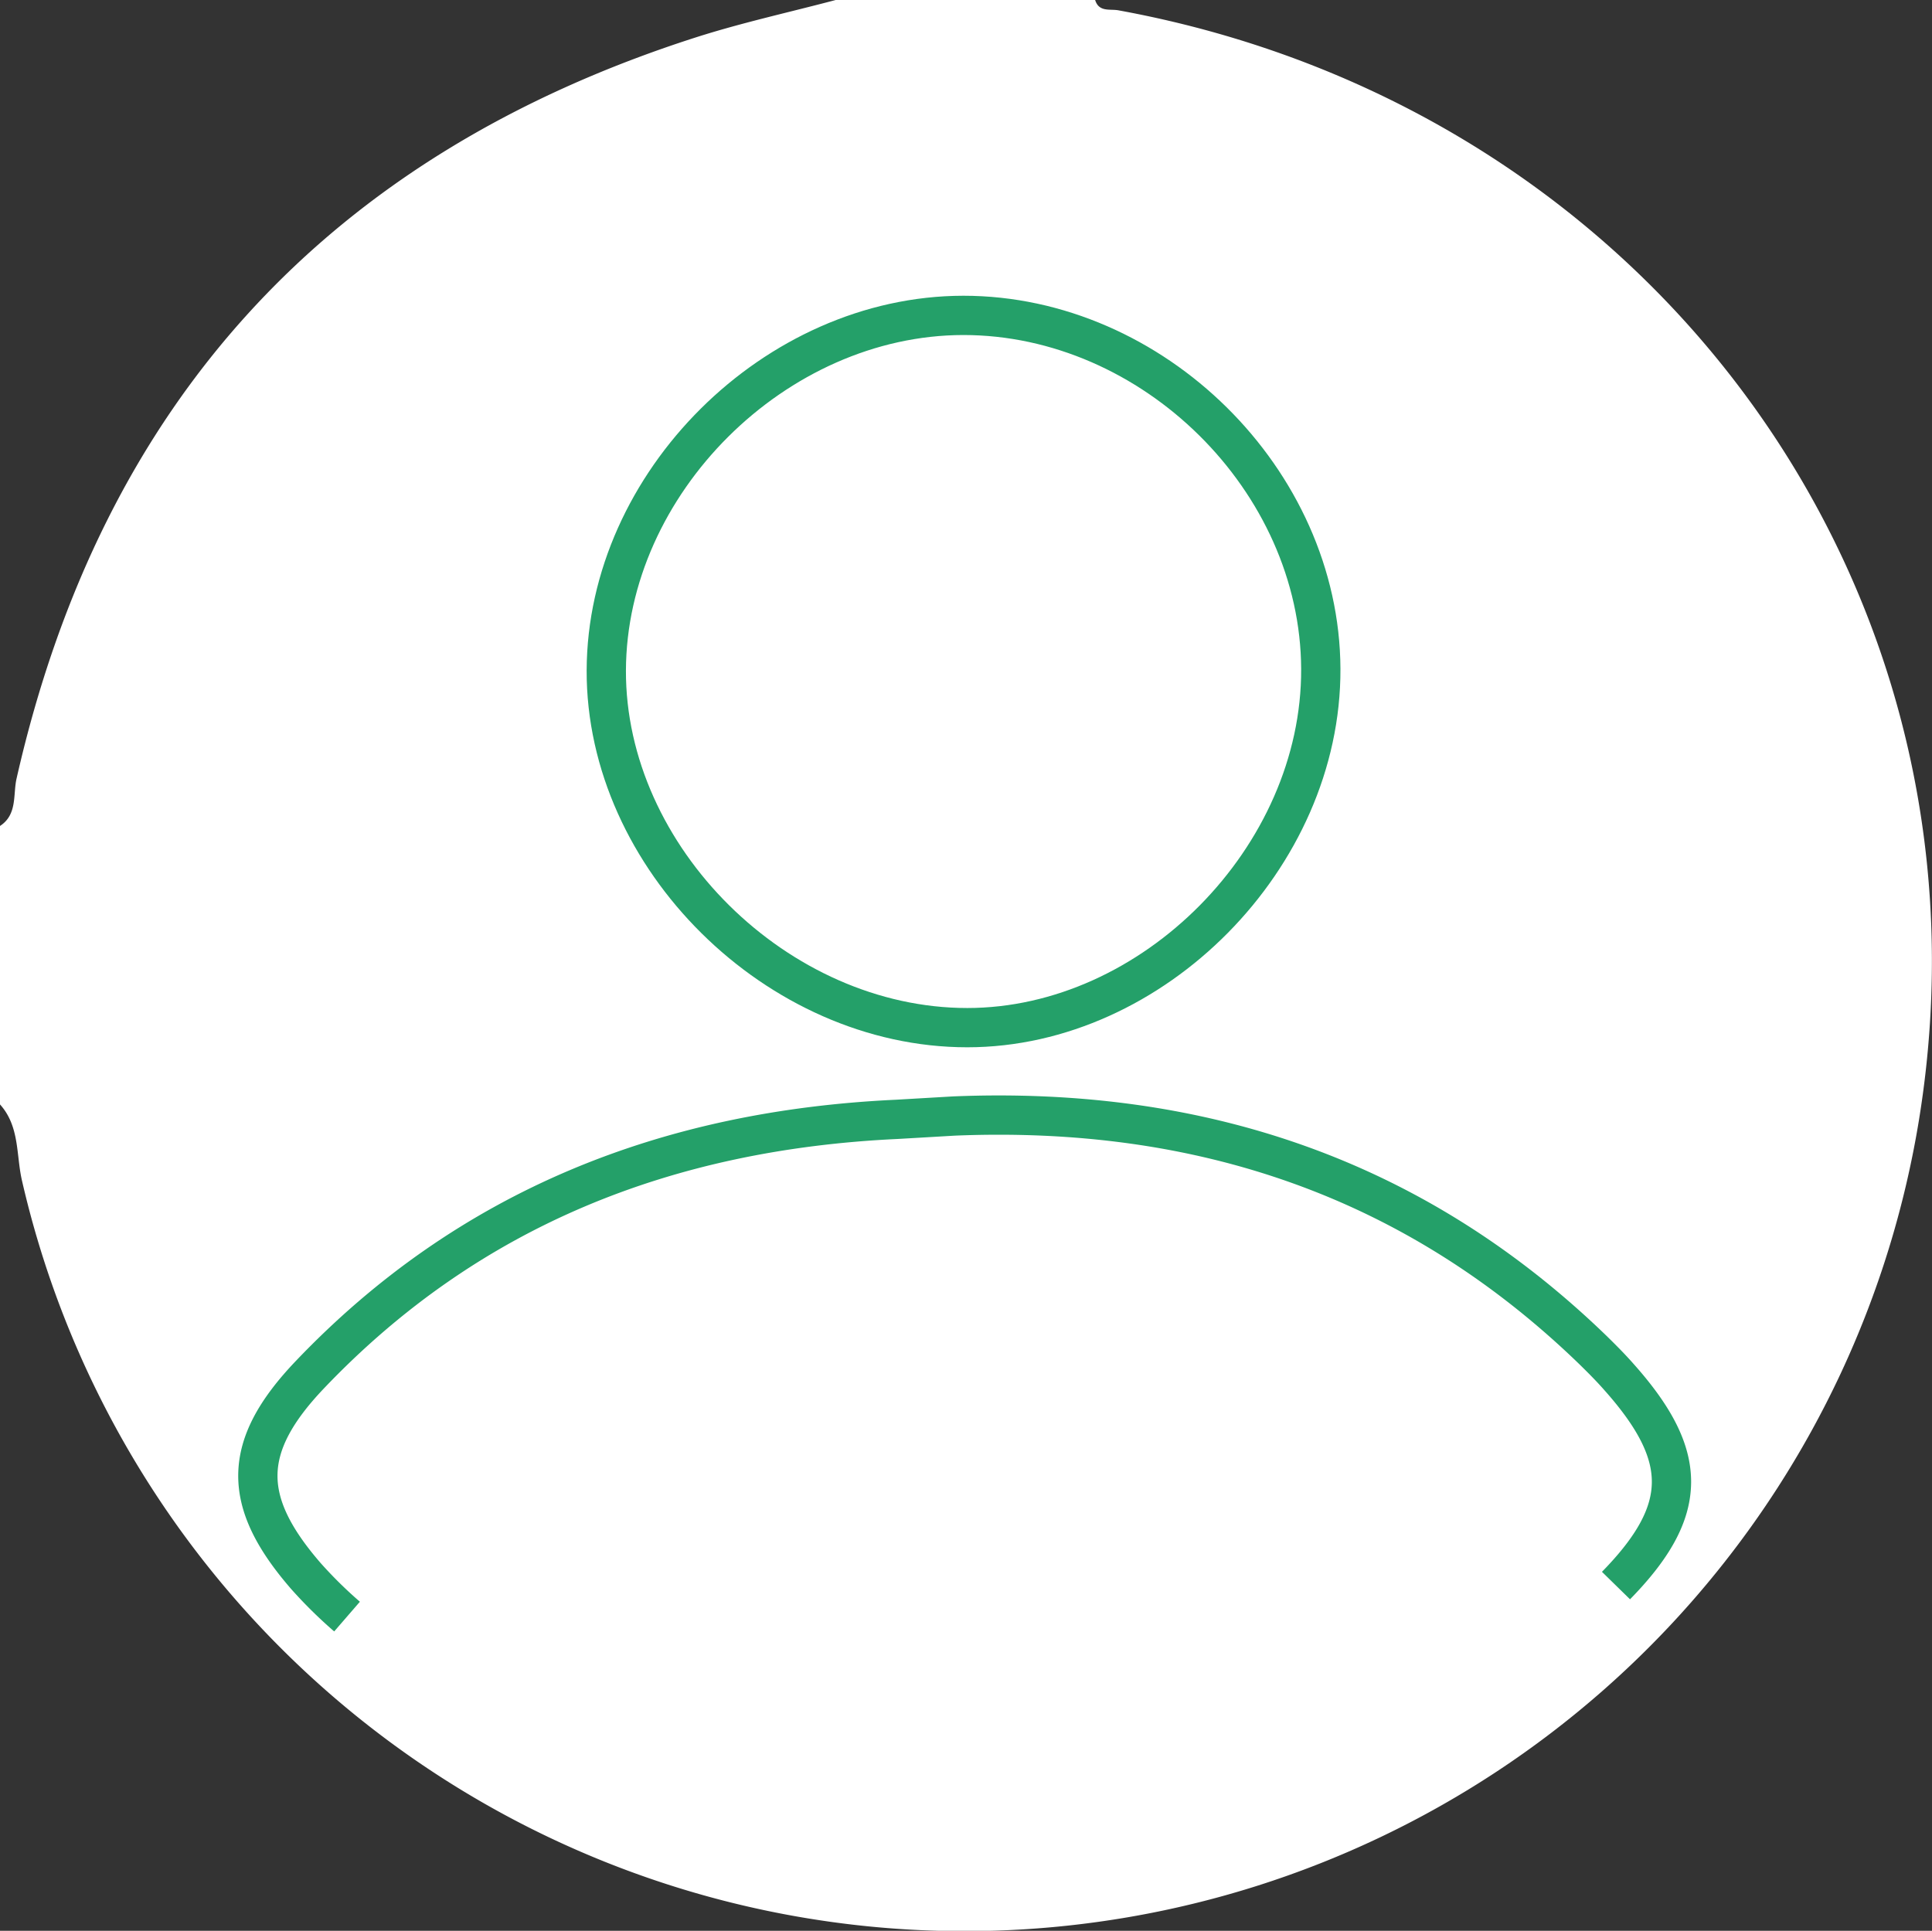 <svg xmlns="http://www.w3.org/2000/svg" viewBox="0 0 98.37 98.32"><rect x="0" y="0" width="98.37" height="98.32" fill="#333333" stroke="none"/><defs><style>.cls-1{fill:#fff;}.cls-2{fill:none;stroke:#24a069;stroke-miterlimit:10;stroke-width:2px;}</style></defs><g id="Calque_2" data-name="Calque 2"><g id="Calque_1-2" data-name="Calque 1"><path class="cls-1" d="M0,56.24V42.06c.89-.58.66-1.59.84-2.4Q7.35,10.92,35.41,1.91C37.75,1.16,40.17.63,42.55,0H55.76c.2.64.77.44,1.21.53,27.3,5,45.1,29.67,40.74,56.48a49.24,49.24,0,0,1-96.6,3.07C.82,58.78,1,57.35,0,56.24Z"/><path class="cls-2" d="M17.67,82.32a22.58,22.58,0,0,1-2.09-2.06c-3.31-3.81-3.29-6.6.2-10.26,8.13-8.53,18.27-12.46,29.88-13l2.92-.17C61.05,56.32,72,59.94,81.09,68.73c.46.45.92.91,1.35,1.4,3.56,4,3.6,6.77-.16,10.61"/><path class="cls-2" d="M49.05,16.06c9.66,0,18.16,8.39,18.2,18s-8.55,18.27-18,18.27c-9.67,0-18.41-8.65-18.38-18.19S39.47,16.07,49.05,16.06Z"/></g></g></svg>